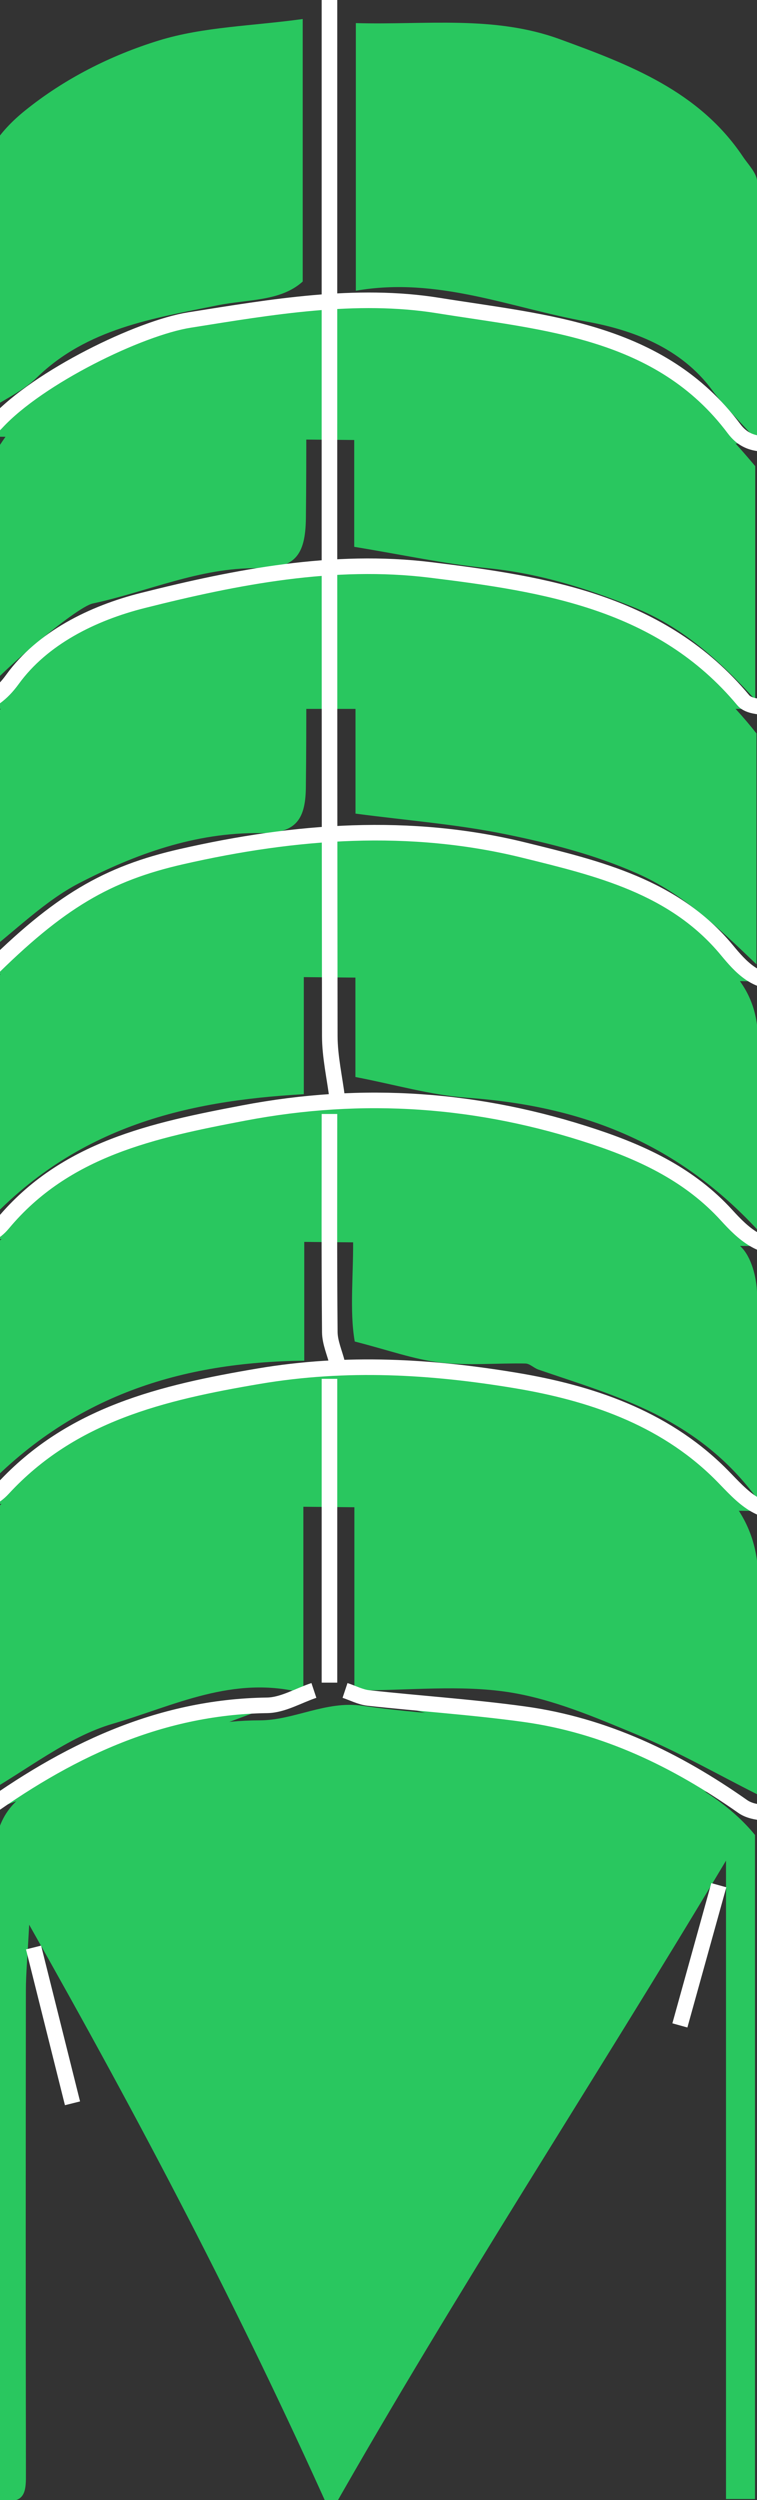 <?xml version="1.0" encoding="utf-8"?>
<!-- Generator: Adobe Illustrator 16.0.0, SVG Export Plug-In . SVG Version: 6.00 Build 0)  -->
<!DOCTYPE svg PUBLIC "-//W3C//DTD SVG 1.1//EN" "http://www.w3.org/Graphics/SVG/1.1/DTD/svg11.dtd">
<svg version="1.1" id="Layer_1" xmlns="http://www.w3.org/2000/svg" xmlns:xlink="http://www.w3.org/1999/xlink" x="0px" y="0px"
	 width="48.607px" height="160.461px" viewBox="0 0 48.607 160.461" enable-background="new 0 0 48.607 160.461"
	 xml:space="preserve">
<rect x="0" y="0" width="48.607" height="160.461" fill="#333333" stroke="none"/>
<g>
	<path fill="#29C75F" d="M48.479,160.398c-0.625,0-1.075,0-1.862,0c0-13.323,0-26.551,0-40.973
		c-8.662,14.483-17.282,27.582-25.391,41.877c-5.875-13.097-12.183-25.091-19.353-37.764c-0.105,2.046-0.21,3.134-0.211,4.223
		c-0.012,10.32-0.015,20.641,0.003,30.961c0.002,1.088,0.035,2.075-1.666,1.737c-0.103-0.378-0.329-0.819-0.33-1.265
		c-0.019-13.149,0.032-26.299-0.056-39.448c-0.017-2.588,0.784-4.177,3.224-5.302c4.436-2.043,8.784-4.022,13.849-4.024
		c2.171-0.001,4.258-1.278,6.579-0.937c4.876,0.716,10.015,0.638,14.572,2.232c3.818,1.338,8.017,2.87,10.642,6.061
		C48.479,132.15,48.479,146.252,48.479,160.398z"/>
	<path fill="#29C75F" d="M22.755,108.5c0-6.803,0-13.251,0-20c2.047,0,4.229-0.537,5.912,0.146c1.759,0.717,3.441,0.567,5.132,0.912
		c1.794,0.363,3.515,1.139,5.227,1.832c1.569,0.635,3.161,1.272,4.607,2.135c3.037,1.811,5.142,4.229,5.049,8.1
		c-0.108,4.484-0.025,8.973-0.025,13.561c-2.629-1.322-5.092-2.738-7.693-3.822c-2.699-1.122-5.474-2.318-8.325-2.756
		C29.543,108.134,26.321,108.5,22.755,108.5z"/>
	<path fill="#29C75F" d="M48.655,28.331c-1.394-1.552-2.234-2.346-2.906-3.263c-2.021-2.76-5.149-3.898-8.129-4.435
		c-4.826-0.869-9.516-2.89-14.771-1.973c0-5.836,0-11.399,0-17.177c4.461,0.127,8.86-0.514,13.09,1.031
		c4.472,1.634,8.939,3.322,11.765,7.542c0.346,0.516,0.902,1.064,0.91,1.604C48.683,16.926,48.655,22.194,48.655,28.331z"/>
	<path fill="#29C75F" d="M19.479,108.672c-4.486-1.189-8.336,0.826-12.233,1.965c-2.91,0.85-5.458,2.938-8.371,4.592
		c0.252,0.125,0.11,0.09,0.023,0.002c-0.105-0.106-0.233-0.262-0.233-0.396c-0.011-5.497-0.01-10.994-0.01-16.884
		c1.46-1.357,2.95-3.172,4.826-4.395c3.7-2.412,7.728-4.072,12.299-4.104c1.164-0.009,2.324-0.606,3.699-0.994
		C19.479,95.091,19.479,101.541,19.479,108.672z"/>
	<path fill="#29C75F" d="M22.745,35.098c0-4.694,0-9.471,0-14.35c5.56-1.005,10.854,0.368,16.021,1.842
		c4.088,1.166,7.116,4.228,9.728,7.33c0,4.856,0,9.635,0,14.988c-2.465-2.699-4.791-4.709-7.782-5.922
		c-3.063-1.241-6.135-2.194-9.44-2.521C28.583,36.199,25.927,35.621,22.745,35.098z"/>
	<path fill="#29C75F" d="M22.827,37.511c9.883-0.176,19.044,1.04,25.745,9.564c0,4.535,0,9.312,0,14.818
		c-2.575-2.465-4.749-4.544-7.659-5.831c-2.758-1.221-5.57-1.926-8.43-2.513c-3.115-0.639-6.312-0.885-9.656-1.327
		C22.827,47.573,22.827,42.797,22.827,37.511z"/>
	<path fill="#29C75F" d="M48.655,78.951c-5.392-5.82-11.628-7.987-18.666-8.494c-2.336-0.169-4.637-0.845-7.168-1.33
		c0-4.564,0-9.343,0-14.498c2.807,0.118,5.747-0.882,8.725,0.797c1.158,0.652,2.929,0.172,4.16,0.754
		c1.134,0.535,2.82-0.376,3.449,1.32c3.539-0.148,5.406,2.473,7.578,4.582c1.317,1.279,1.947,2.834,1.932,4.689
		C48.633,70.572,48.655,74.373,48.655,78.951z"/>
	<path fill="#29C75F" d="M48.655,96.245c-3.885-5.304-9.093-6.619-14.086-8.339c-0.289-0.1-0.551-0.383-0.829-0.389
		c-1.828-0.035-3.677,0.146-5.48-0.065c-1.69-0.2-3.336-0.8-5.481-1.347c-0.353-1.979-0.061-4.433-0.11-6.854
		c-0.053-2.472-0.012-4.945-0.012-7.498c6.499-1.155,12.395,1.038,18.179,2.913c2.561,0.829,4.63,3.366,6.721,5.343
		c0.692,0.655,1.023,1.974,1.054,3.001C48.724,87.121,48.655,91.234,48.655,96.245z"/>
	<path fill="#29C75F" d="M-1.345,26.656c0-5.021-0.021-9.651,0.009-14.281c0.016-2.261,1.292-3.941,2.926-5.264
		C4.142,5.047,7.12,3.549,10.195,2.6c2.858-0.882,5.974-0.928,9.242-1.379c0,5.771,0,11.212,0,16.85
		c-1.432,1.29-3.507,1.126-5.509,1.533c-4.081,0.829-8.333,1.479-11.568,4.634C1.424,25.149,0.142,25.705-1.345,26.656z"/>
	<path fill="#29C75F" d="M19.507,54.554c0,5.258,0,10.371,0,15.676c-7.617,0.432-14.919,2.084-20.848,8.826
		c-0.001-2.969-0.003-5.399-0.004-7.831c0-2.33,0-4.659,0-6.782C3.568,56.74,11.386,55.554,19.507,54.554z"/>
	<path fill="#29C75F" d="M-1.293,61.5c0-5.035,0-9.675,0-14.226c4.974-7.365,12.632-8.873,20.948-9.857
		c0,4.582,0.037,8.867-0.016,13.151c-0.026,2.157-0.749,2.931-2.917,2.904c-4.207-0.05-8.036,1.351-11.639,3.212
		C2.854,57.838,1.004,59.729-1.293,61.5z"/>
	<path fill="#29C75F" d="M-1.299,95.876c0-5.431,0-10.076,0-15.281c0.433-0.354,1.324-0.874,1.942-1.621
		c3.594-4.345,8.649-5.488,13.802-6.492c0.896-0.175,1.729-0.673,2.627-0.867c0.753-0.162,1.555-0.099,2.464-0.142
		c0,5.399,0,10.511,0,15.863C11.736,87.423,4.63,89.503-1.299,95.876z"/>
	<path fill="#29C75F" d="M19.655,19.97c0,4.993,0.034,9.135-0.013,13.275c-0.028,2.455-0.735,3.258-3.107,3.226
		c-3.714-0.049-7.053,1.508-10.575,2.263c-1.101,0.236-6.191,4.579-7.305,6.101c0-4.925-0.006-9.377,0.007-13.828
		c0.001-0.562,2.313-4.077,2.952-4.501c3.937-2.617,7.931-4.992,12.916-5.07C16.029,21.411,17.515,20.609,19.655,19.97z"/>
	<path fill="#29C75F" stroke="#FFFFFF" stroke-miterlimit="10" d="M46.155,121c-0.834,3-1.666,6-2.5,9"/>
	<path fill="#29C75F" stroke="#FFFFFF" stroke-miterlimit="10" d="M50.655,28.5c-1.231-0.106-2.518,0.36-3.523-0.982
		c-4.75-6.34-12.12-6.802-18.993-7.908c-5.285-0.851-10.688,0.09-15.977,0.931c-3.197,0.508-9.671,3.653-12.376,6.58
		c-1.208,1.308-2.156,0.47-3.13,0.88"/>
	<path fill="#29C75F" stroke="#FFFFFF" stroke-miterlimit="10" d="M50.655,45.5c-1-0.167-2.439,0.034-2.932-0.557
		c-5.263-6.307-12.697-7.455-20.078-8.362c-6.231-0.767-12.428,0.438-18.479,1.962c-3.25,0.819-6.445,2.415-8.365,5.062
		c-1.425,1.966-2.87,1.848-4.646,1.895"/>
	<path fill="#29C75F" stroke="#FFFFFF" stroke-miterlimit="10" d="M50.155,63c-1.629,0.143-2.604-0.953-3.482-2.015
		c-3.393-4.1-8.288-5.252-13.032-6.421c-7.312-1.803-14.677-1.249-21.988,0.419C6.9,56.068,3.818,57.837-0.845,62.5c-1,0-2,0-3,0"/>
	<path fill="#29C75F" stroke="#FFFFFF" stroke-miterlimit="10" d="M50.655,116.5c-1-0.167-2.217-0.025-2.965-0.551
		c-4.267-3-8.848-5.211-14.039-5.926c-3.315-0.457-6.664-0.676-9.994-1.039c-0.512-0.057-1.002-0.317-1.502-0.484"/>
	<path fill="#29C75F" stroke="#FFFFFF" stroke-miterlimit="10" d="M-3.345,96.5c1.231-0.105,2.423,0.25,3.541-0.962
		c4.404-4.772,10.196-6.155,16.43-7.21c5.638-0.953,11.089-0.623,16.511,0.281c4.734,0.791,9.398,2.34,13.021,5.889
		c1.268,1.243,2.37,2.799,4.498,2.502"/>
	<path fill="#29C75F" stroke="#FFFFFF" stroke-miterlimit="10" d="M-3.345,79.5c1.231-0.106,2.467,0.307,3.534-0.972
		c4.001-4.798,9.652-5.983,15.455-7.089c7.694-1.467,15.127-0.932,22.521,1.529c3.229,1.075,6.172,2.488,8.49,5.031
		c1.076,1.182,2.211,2.246,4,2"/>
	<path fill="#29C75F" stroke="#FFFFFF" stroke-miterlimit="10" d="M2.155,125c0.833,3.333,1.667,6.667,2.5,10"/>
	<path fill="#29C75F" stroke="#FFFFFF" stroke-miterlimit="10" d="M21.155,0c0,22.167-0.009,44.333,0.021,66.5
		c0.003,1.334,0.312,2.667,0.479,4"/>
	<path fill="#29C75F" stroke="#FFFFFF" stroke-miterlimit="10" d="M20.155,108.5c-1,0.333-1.996,0.941-3,0.956
		c-7.043,0.097-12.972,3.021-18.5,7.044"/>
	<path fill="#29C75F" stroke="#FFFFFF" stroke-miterlimit="10" d="M21.155,88.5c0,6.5,0,13,0,19.5"/>
	<path fill="#29C75F" stroke="#FFFFFF" stroke-miterlimit="10" d="M21.155,71.5c0,4.667-0.021,9.334,0.022,14
		c0.006,0.668,0.311,1.333,0.478,2"/>
</g>
</svg>
